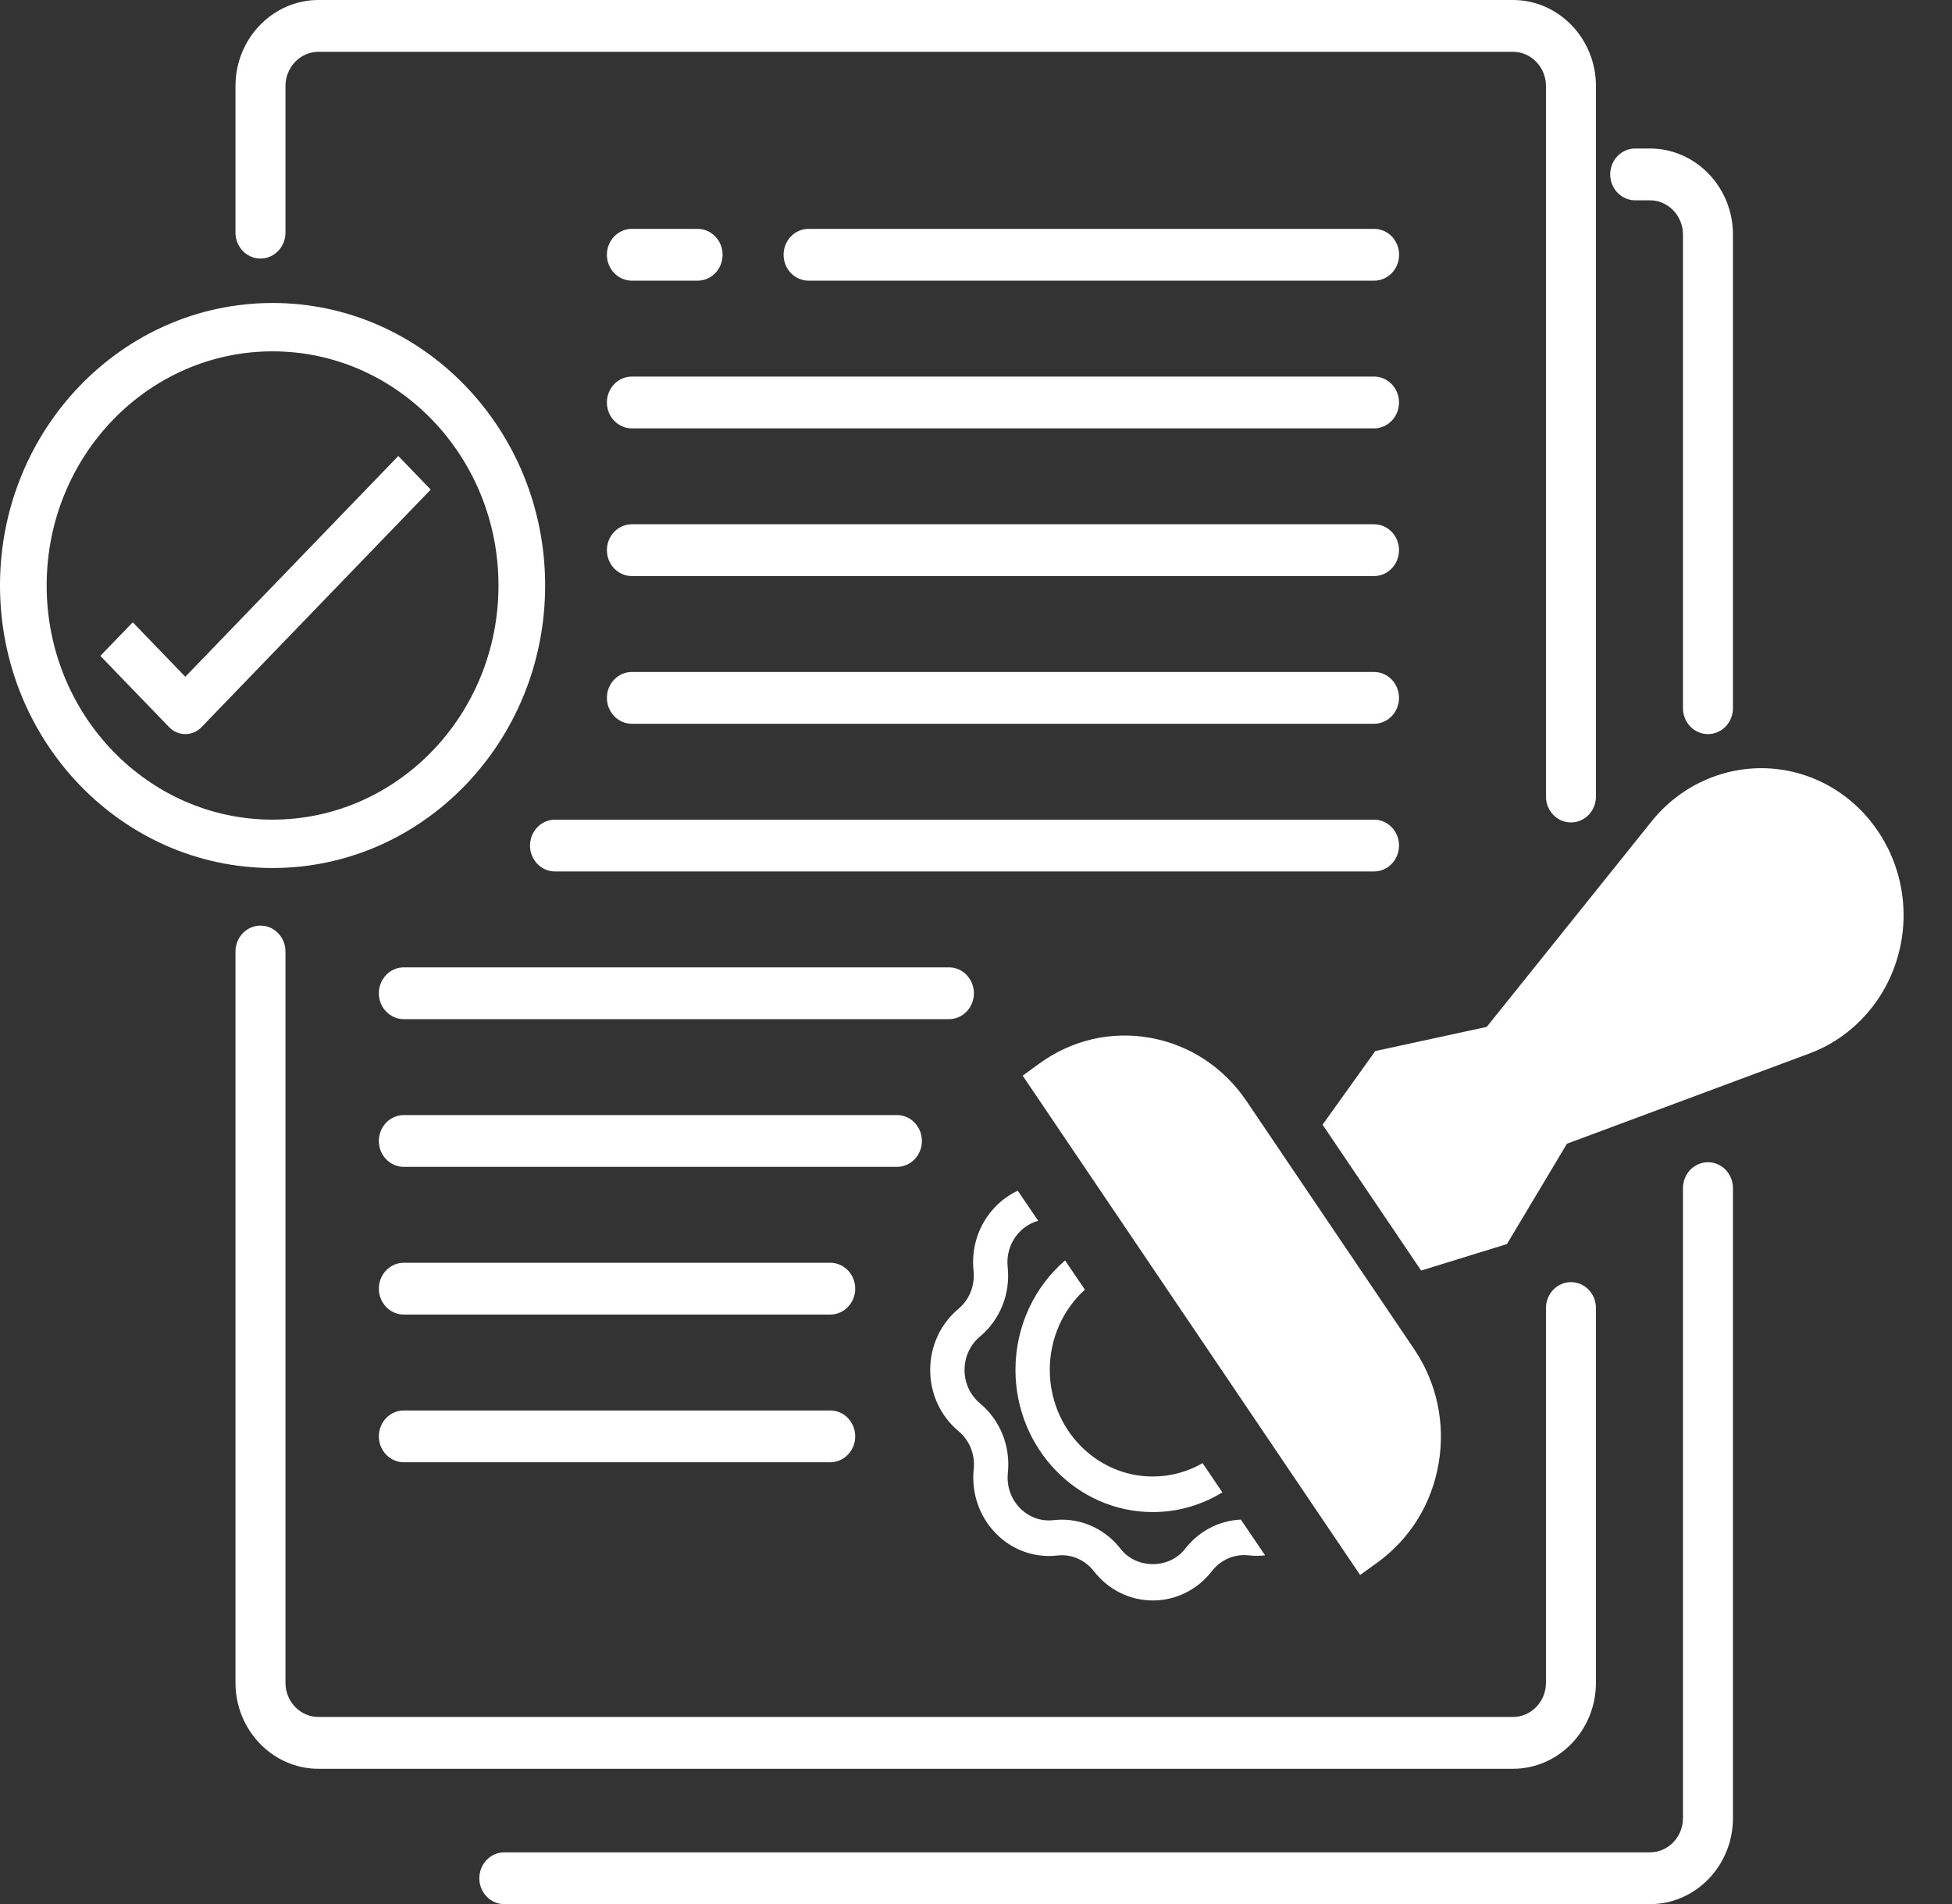 <?xml version="1.0" encoding="UTF-8" standalone="no"?><!-- Generator: Gravit.io --><svg xmlns="http://www.w3.org/2000/svg" xmlns:xlink="http://www.w3.org/1999/xlink" style="isolation:isolate" viewBox="0 0 907.147 885.087" width="907.147pt" height="885.087pt"><rect x="0" y="0" width="907.147" height="885.087" fill="#333333" stroke="none"/><defs><clipPath id="_clipPath_FDfL586wDvB1d6Mg0ylNYZTjom28fRt3"><rect x="0" y="0" width="907.147" height="885.087"/></clipPath></defs><g clip-path="url(#_clipPath_FDfL586wDvB1d6Mg0ylNYZTjom28fRt3)"><g><path d=" M 0 272.149 C 0 199.673 56.76 140.832 126.672 140.832 C 196.584 140.832 253.344 199.673 253.344 272.149 C 253.344 344.624 196.584 403.465 126.672 403.465 C 56.76 403.465 0 344.624 0 272.149 Z  M 21.687 272.149 C 21.687 212.081 68.729 163.314 126.672 163.314 C 184.615 163.314 231.657 212.081 231.657 272.149 C 231.657 332.216 184.615 380.983 126.672 380.983 C 68.729 380.983 21.687 332.216 21.687 272.149 Z " fill-rule="evenodd" fill="rgb(255,255,255)"/><path d=" M 741.681 125.523 L 741.681 40.001 C 741.681 17.946 724.37 0 703.095 0 L 148.02 0 C 126.745 0 109.434 17.946 109.434 40.001 L 109.434 108.144 C 109.434 114.795 114.633 120.185 121.049 120.185 C 127.465 120.185 132.664 114.795 132.664 108.144 L 132.664 40.001 C 132.664 31.223 139.552 24.082 148.02 24.082 L 703.095 24.082 C 711.562 24.082 718.45 31.223 718.45 40.001 L 718.45 125.523 L 718.45 370.244 C 718.45 376.895 723.65 382.285 730.066 382.285 C 736.482 382.285 741.681 376.895 741.681 370.244 L 741.681 125.523 L 741.681 125.523 Z " fill="rgb(255,255,255)"/><path d=" M 805.353 583.922 L 805.353 701.58 L 805.353 845.086 C 805.353 867.142 788.042 885.087 766.767 885.087 L 718.359 885.087 L 718.359 885.087 L 234.372 885.087 C 227.956 885.087 222.757 879.698 222.757 873.046 C 222.757 866.395 227.956 861.005 234.372 861.005 L 718.359 861.005 L 766.767 861.005 C 775.234 861.005 782.122 853.865 782.122 845.086 L 782.122 661.15 L 782.122 601.433 L 782.122 583.922 L 782.122 583.922 L 782.122 558.073 L 782.122 552.266 C 782.122 545.615 787.322 540.225 793.738 540.225 C 800.154 540.225 805.353 545.615 805.353 552.266 L 805.353 583.922 L 805.353 583.922 Z " fill-rule="evenodd" fill="rgb(255,255,255)"/><path d=" M 782.122 297.523 L 782.122 109.029 C 782.122 100.251 775.234 93.11 766.767 93.11 L 759.915 93.11 C 753.499 93.11 748.3 87.72 748.3 81.069 C 748.3 74.418 753.499 69.028 759.915 69.028 L 766.767 69.028 C 788.042 69.028 805.353 86.973 805.353 109.029 L 805.353 297.523 L 805.353 317.107 L 805.353 317.107 L 805.353 317.107 L 805.353 329.179 C 805.353 335.83 800.154 341.22 793.738 341.22 C 787.322 341.22 782.122 335.83 782.122 329.179 L 782.122 297.523 L 782.122 297.523 Z " fill-rule="evenodd" fill="rgb(255,255,255)"/><path d=" M 109.434 460.513 L 109.434 782.164 C 109.434 804.219 126.745 822.165 148.02 822.165 L 703.095 822.165 C 724.37 822.165 741.681 804.219 741.681 782.164 L 741.681 608.004 C 741.681 601.353 736.482 595.963 730.066 595.963 C 723.65 595.963 718.45 601.353 718.45 608.004 L 718.45 782.164 C 718.45 790.942 711.562 798.083 703.095 798.083 L 148.02 798.083 C 139.552 798.083 132.664 790.942 132.664 782.164 L 132.664 460.513 L 132.664 442.283 C 132.664 435.632 127.465 430.242 121.049 430.242 C 114.633 430.242 109.434 435.632 109.434 442.283 L 109.434 460.513 L 109.434 460.513 Z " fill="rgb(255,255,255)"/><path d=" M 78.588 337.989 C 82.749 342.297 89.489 342.297 93.65 337.989 L 200.164 227.57 L 185.103 211.956 L 86.119 314.568 L 61.696 289.249 L 46.634 304.863 L 78.588 337.989 Z " fill="rgb(255,255,255)"/><g><path d=" M 324.194 130.46 C 330.61 130.46 335.809 125.07 335.809 118.419 C 335.809 111.768 330.61 106.378 324.194 106.378 L 293.658 106.378 C 287.242 106.378 282.042 111.768 282.042 118.419 C 282.042 125.07 287.242 130.46 293.658 130.46 L 324.194 130.46 Z " fill="rgb(255,255,255)"/><path d=" M 375.773 130.46 L 638.584 130.46 C 645 130.46 650.199 125.07 650.199 118.419 C 650.199 111.768 645 106.378 638.584 106.378 L 375.773 106.378 C 369.358 106.378 364.158 111.768 364.158 118.419 C 364.158 125.07 369.358 130.46 375.773 130.46 Z " fill="rgb(255,255,255)"/><path d=" M 293.658 199.113 L 638.544 199.113 C 644.96 199.113 650.159 193.723 650.159 187.072 C 650.159 180.421 644.96 175.031 638.544 175.031 L 293.658 175.031 C 287.242 175.031 282.042 180.421 282.042 187.072 C 282.042 193.723 287.242 199.113 293.658 199.113 Z " fill="rgb(255,255,255)"/><path d=" M 293.658 267.767 L 638.544 267.767 C 644.96 267.767 650.159 262.377 650.159 255.726 C 650.159 249.074 644.96 243.684 638.544 243.684 L 293.658 243.684 C 287.242 243.684 282.042 249.074 282.042 255.726 C 282.042 262.377 287.242 267.767 293.658 267.767 Z " fill="rgb(255,255,255)"/><path d=" M 293.658 336.42 L 638.544 336.42 C 644.96 336.42 650.159 331.03 650.159 324.379 C 650.159 317.728 644.96 312.338 638.544 312.338 L 293.658 312.338 C 287.242 312.338 282.042 317.728 282.042 324.379 C 282.042 331.03 287.242 336.42 293.658 336.42 Z " fill="rgb(255,255,255)"/><path d=" M 257.922 405.073 L 638.544 405.073 C 644.96 405.073 650.159 399.683 650.159 393.032 C 650.159 386.381 644.96 380.991 638.544 380.991 L 257.922 380.991 C 251.506 380.991 246.307 386.381 246.307 393.032 C 246.307 399.683 251.506 405.073 257.922 405.073 Z " fill="rgb(255,255,255)"/><path d=" M 187.678 473.727 L 440.988 473.727 C 447.404 473.727 452.603 468.337 452.603 461.686 C 452.603 455.035 447.404 449.645 440.988 449.645 L 187.678 449.645 C 181.262 449.645 176.063 455.035 176.063 461.686 C 176.063 468.337 181.262 473.727 187.678 473.727 Z " fill="rgb(255,255,255)"/><path d=" M 187.678 542.38 L 416.817 542.38 C 423.233 542.38 428.432 536.99 428.432 530.339 C 428.432 523.688 423.233 518.298 416.817 518.298 L 187.678 518.298 C 181.262 518.298 176.063 523.688 176.063 530.339 C 176.063 536.99 181.262 542.38 187.678 542.38 Z " fill="rgb(255,255,255)"/><path d=" M 187.678 611.034 L 385.827 611.034 C 392.243 611.034 397.442 605.644 397.442 598.992 C 397.442 592.341 392.243 586.951 385.827 586.951 L 187.678 586.951 C 181.262 586.951 176.063 592.341 176.063 598.992 C 176.063 605.644 181.262 611.034 187.678 611.034 Z " fill="rgb(255,255,255)"/><path d=" M 187.678 679.687 L 385.827 679.687 C 392.243 679.687 397.442 674.297 397.442 667.646 C 397.442 660.995 392.243 655.605 385.827 655.605 L 187.678 655.605 C 181.262 655.605 176.063 660.995 176.063 667.646 C 176.063 674.297 181.262 679.687 187.678 679.687 Z " fill="rgb(255,255,255)"/></g><g><path d=" M 494.967 585.872 C 480.877 598.024 471.899 616.336 471.917 636.776 C 471.948 673.235 500.587 702.871 535.757 702.839 C 547.545 702.828 558.594 699.485 568.073 693.672 L 568.073 693.672 L 558.867 680.098 C 552.012 684.047 544.127 686.3 535.742 686.308 L 535.742 686.308 C 509.36 686.333 487.886 664.111 487.863 636.761 C 487.85 621.905 494.168 608.551 504.172 599.446 L 494.967 585.872 Z " fill-rule="evenodd" fill="rgb(255,255,255)"/><path d=" M 472.987 553.46 C 469.133 555.257 465.576 557.787 462.501 560.986 C 454.947 568.834 451.274 579.665 452.432 590.69 L 452.471 591.069 C 453.061 597.732 450.427 604.191 445.381 608.401 C 437.064 615.358 432.281 625.714 432.29 636.813 C 432.3 647.911 437.101 658.258 445.438 665.208 C 450.576 669.493 453.229 676.093 452.519 682.898 C 451.372 693.933 455.064 704.766 462.647 712.6 C 470.225 720.438 480.666 724.238 491.3 723.038 L 491.666 722.997 C 498.054 722.362 504.316 725.117 508.385 730.347 C 515.104 738.986 525.094 743.936 535.8 743.926 C 546.509 743.916 556.487 738.939 563.191 730.297 C 567.317 724.97 573.707 722.211 580.255 722.956 C 582.835 723.245 585.406 723.238 587.927 722.949 L 576.66 706.335 C 566.637 706.776 557.183 711.62 550.744 719.924 C 543.417 729.395 528.134 729.409 520.791 719.952 C 514.037 711.273 504.02 706.355 493.423 706.365 C 492.154 706.366 490.881 706.444 489.597 706.586 L 489.223 706.627 C 483.497 707.193 477.963 705.083 473.911 700.894 C 469.769 696.6 467.755 690.685 468.376 684.643 C 469.674 672.228 464.832 660.141 455.436 652.313 C 450.87 648.515 448.26 642.856 448.244 636.798 C 448.238 630.74 450.85 625.068 455.409 621.262 C 464.792 613.432 469.605 601.336 468.302 588.924 L 468.263 588.536 C 467.748 582.637 469.752 576.872 473.793 572.663 C 476.241 570.12 479.229 568.343 482.477 567.455 L 472.987 553.46 Z " fill-rule="evenodd" fill="rgb(255,255,255)"/></g><g><path d=" M 651.004 631.332 C 660.421 645.27 664.034 662.175 661.187 678.927 C 658.341 695.679 649.373 710.286 635.928 720.049 L 633.968 721.471 L 485.538 501.793 L 487.498 500.37 C 500.943 490.608 517.249 486.862 533.409 489.813 C 549.569 492.765 563.659 502.061 573.076 515.999 L 651.004 631.332 Z " fill="rgb(255,255,255)" vector-effect="non-scaling-stroke" stroke-width="15" stroke="rgb(255,255,255)" stroke-linejoin="miter" stroke-linecap="butt" stroke-miterlimit="4"/><path d=" M 838.303 482.632 L 723.115 525.513 L 695.352 571.946 L 663.539 581.763 L 623.768 522.902 L 643.54 495.262 L 695.12 484.081 L 773.362 386.512 C 786.78 369.753 807.966 361.708 828.646 365.485 C 848.773 369.16 864.706 383.123 872.299 401.235 C 876.727 411.798 878.319 423.772 876.251 435.941 C 872.608 457.379 858.075 475.27 838.303 482.632 Z " fill="rgb(255,255,255)" vector-effect="non-scaling-stroke" stroke-width="15" stroke="rgb(255,255,255)" stroke-linejoin="miter" stroke-linecap="butt" stroke-miterlimit="4"/></g></g></g></svg>